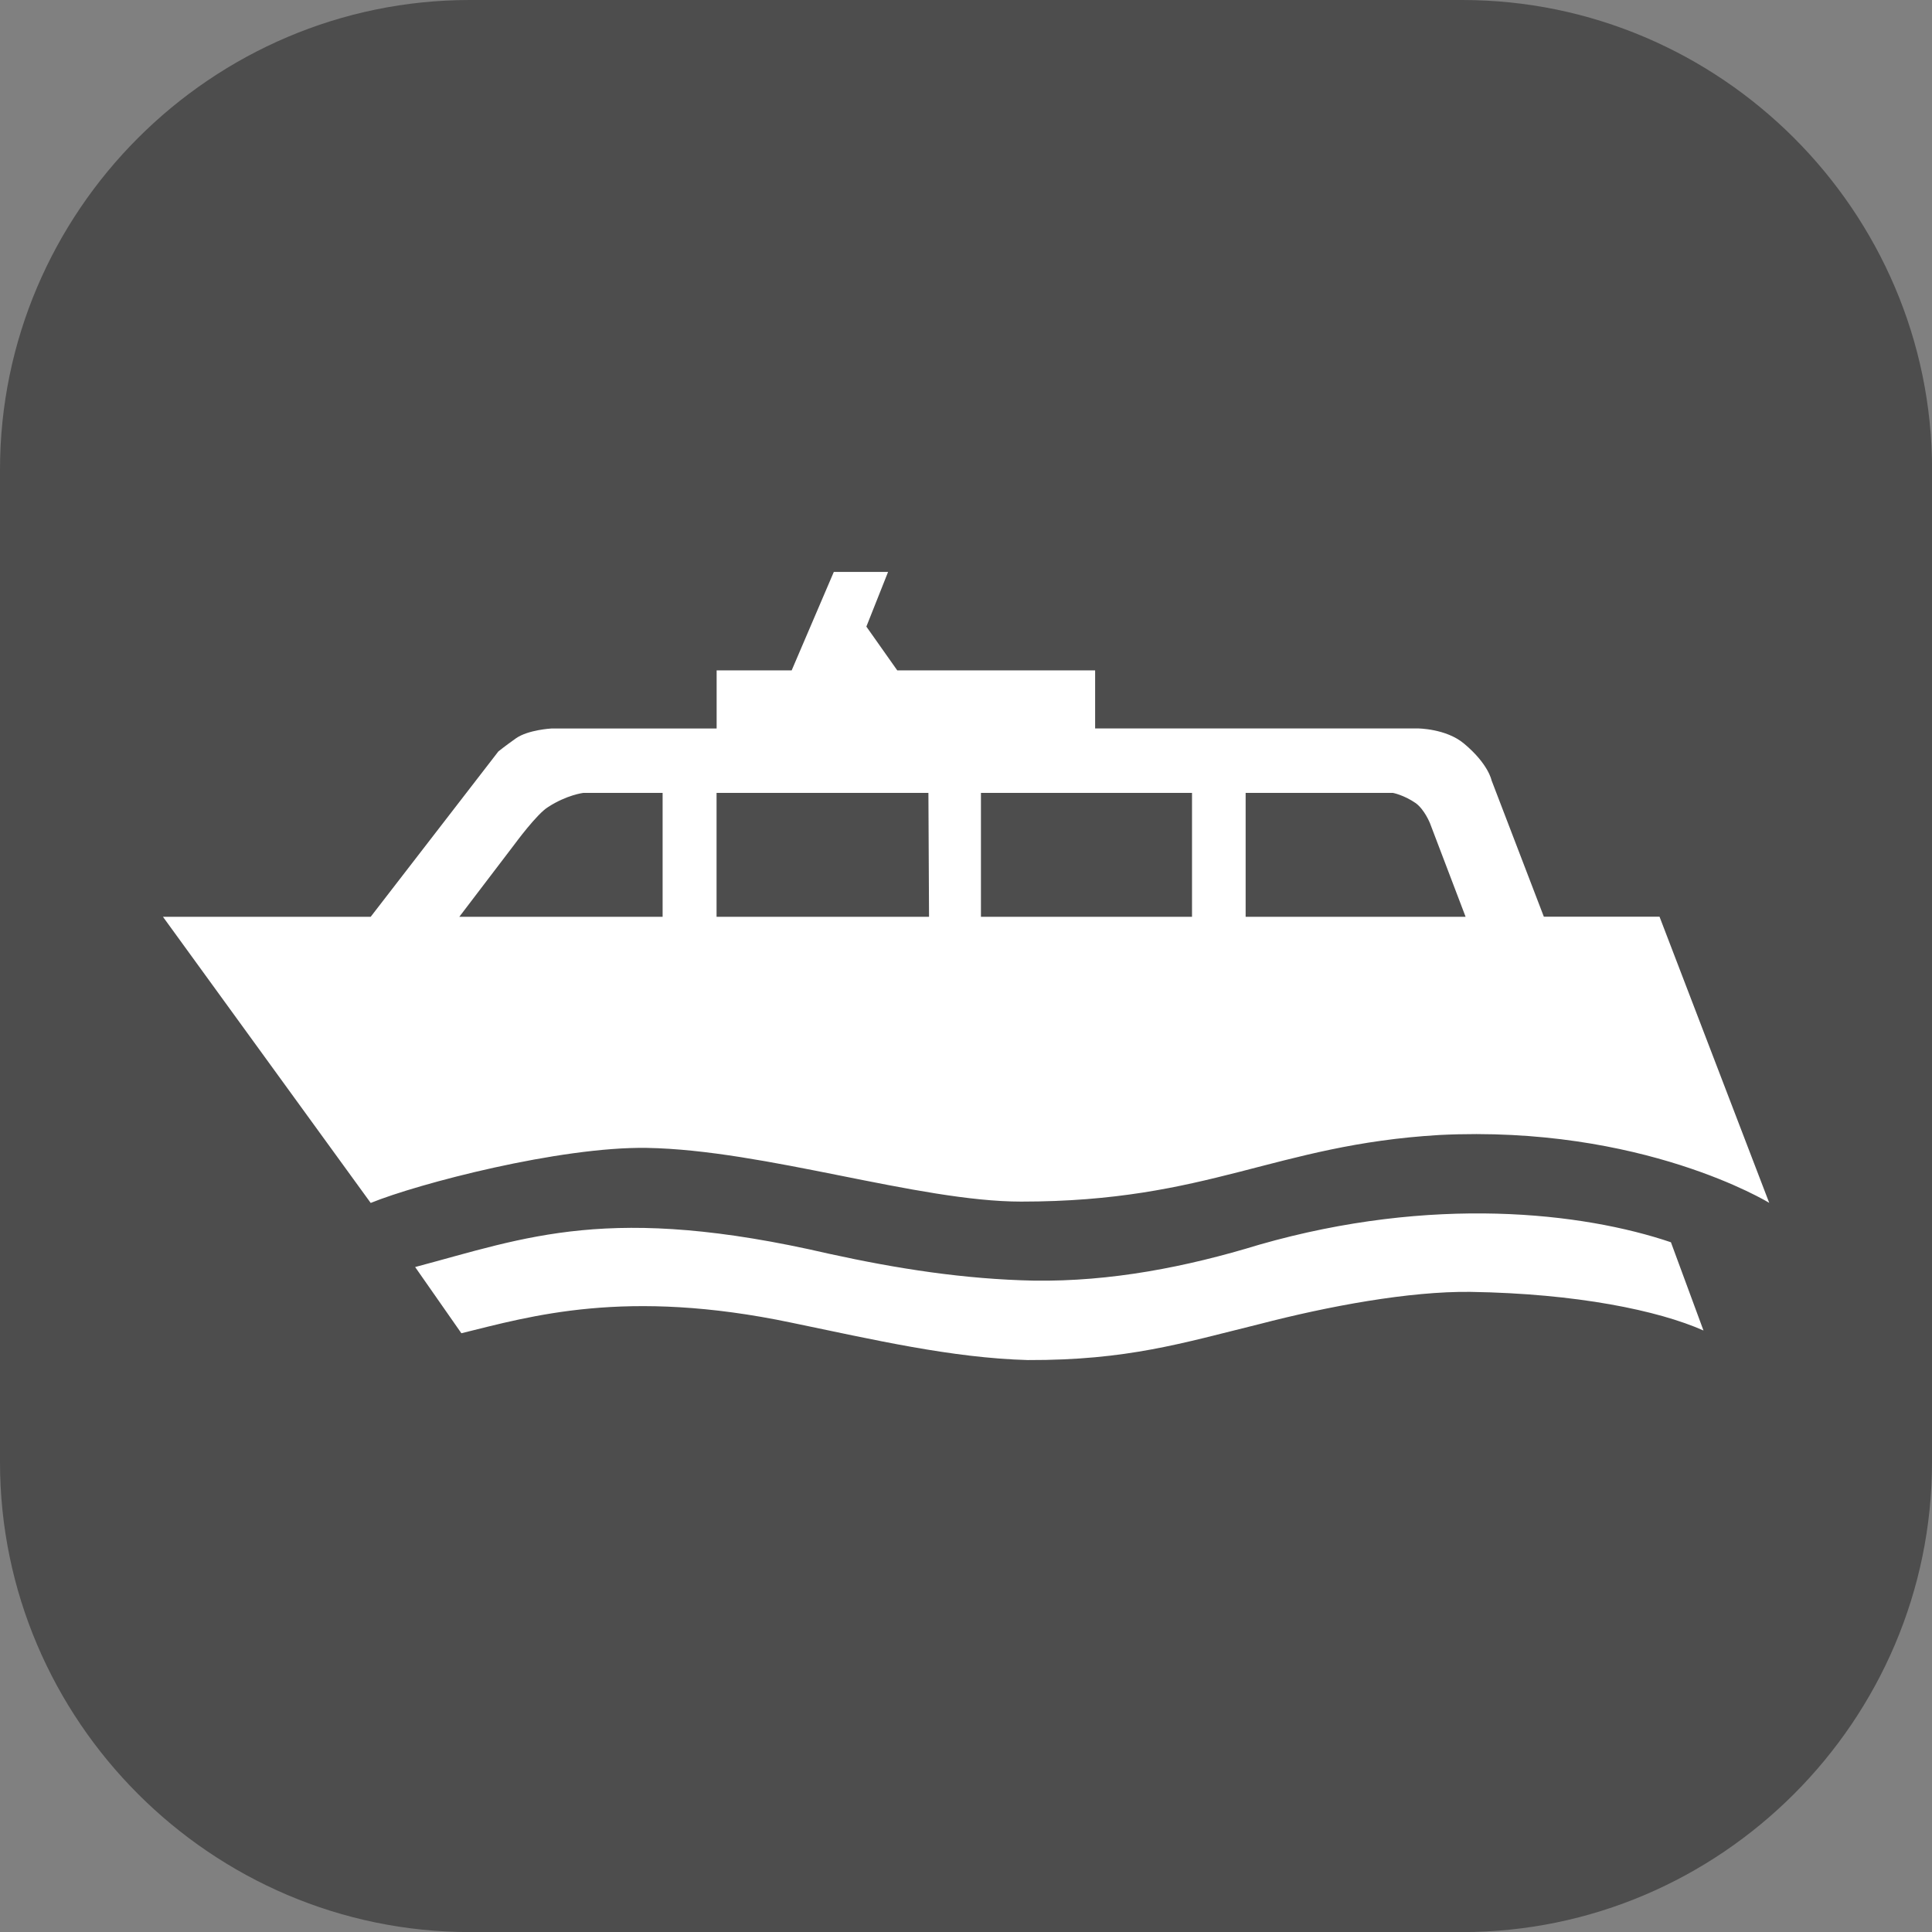 <?xml version="1.0" encoding="utf-8"?>
<!-- Generator: Adobe Illustrator 16.0.0, SVG Export Plug-In . SVG Version: 6.00 Build 0)  -->
<!DOCTYPE svg PUBLIC "-//W3C//DTD SVG 1.1//EN" "http://www.w3.org/Graphics/SVG/1.1/DTD/svg11.dtd">
<svg version="1.1" id="Layer_1" xmlns="http://www.w3.org/2000/svg" xmlns:xlink="http://www.w3.org/1999/xlink" x="0px" y="0px"
	 width="24.568px" height="24.568px" viewBox="0 0 24.568 24.568" enable-background="new 0 0 24.568 24.568" xml:space="preserve">
<rect x="0" y="0" width="24.568" height="24.568" fill="#808080" stroke="none"/>
<g>
	<path fill="#4D4D4D" d="M24.568,18.593c0,3.286-2.688,5.976-5.975,5.976H5.975C2.688,24.568,0,21.879,0,18.593V5.974
		C0,2.688,2.688,0,5.975,0h12.619c3.286,0,5.975,2.688,5.975,5.974V18.593L24.568,18.593z"/>
</g>
<path fill="#FFFFFF" d="M4.714,15.297l-2.642-3.639h2.642l1.623-2.102c0,0,0.074-0.061,0.225-0.168
	C6.717,9.28,7.011,9.264,7.011,9.264h2.102V8.525h0.954l0.536-1.252h0.69l-0.276,0.695l0.393,0.557h2.516v0.738h4.1
	c0,0,0.362,0,0.591,0.193c0.311,0.259,0.35,0.467,0.35,0.467l0.665,1.734h1.471l1.395,3.639c0,0-1.614-0.992-4.195-0.863
	c-2.102,0.125-2.922,0.847-5.317,0.847c-1.308,0-3.258-0.657-4.761-0.683C7.118,14.58,5.318,15.051,4.714,15.297 M5.867,16.954
	c0.88-0.216,2.085-0.578,4.199-0.134c1.044,0.216,2.034,0.448,3.004,0.475c1.264,0.004,1.963-0.215,2.944-0.457
	c0.88-0.229,1.907-0.419,2.684-0.41c1.355,0.021,2.391,0.237,2.964,0.491l-0.414-1.122c-1.122-0.38-3.034-0.6-5.235,0.031
	c-0.928,0.284-1.887,0.471-2.866,0.457c-0.884-0.018-1.735-0.151-2.606-0.342c-2.789-0.646-3.846-0.206-5.262,0.169L5.867,16.954z
	 M5.841,11.658h2.585v-1.575h-1.01c0,0-0.207,0.025-0.444,0.178c-0.143,0.085-0.428,0.474-0.428,0.474L5.841,11.658z M12.474,11.658
	h2.684v-1.575h-2.684V11.658z M18.184,10.468c0,0-0.069-0.173-0.181-0.255c-0.151-0.104-0.289-0.13-0.289-0.13H15.84v1.575h2.797
	L18.184,10.468z M9.112,11.658h2.702l-0.008-1.575H9.112V11.658z"/>
</svg>
